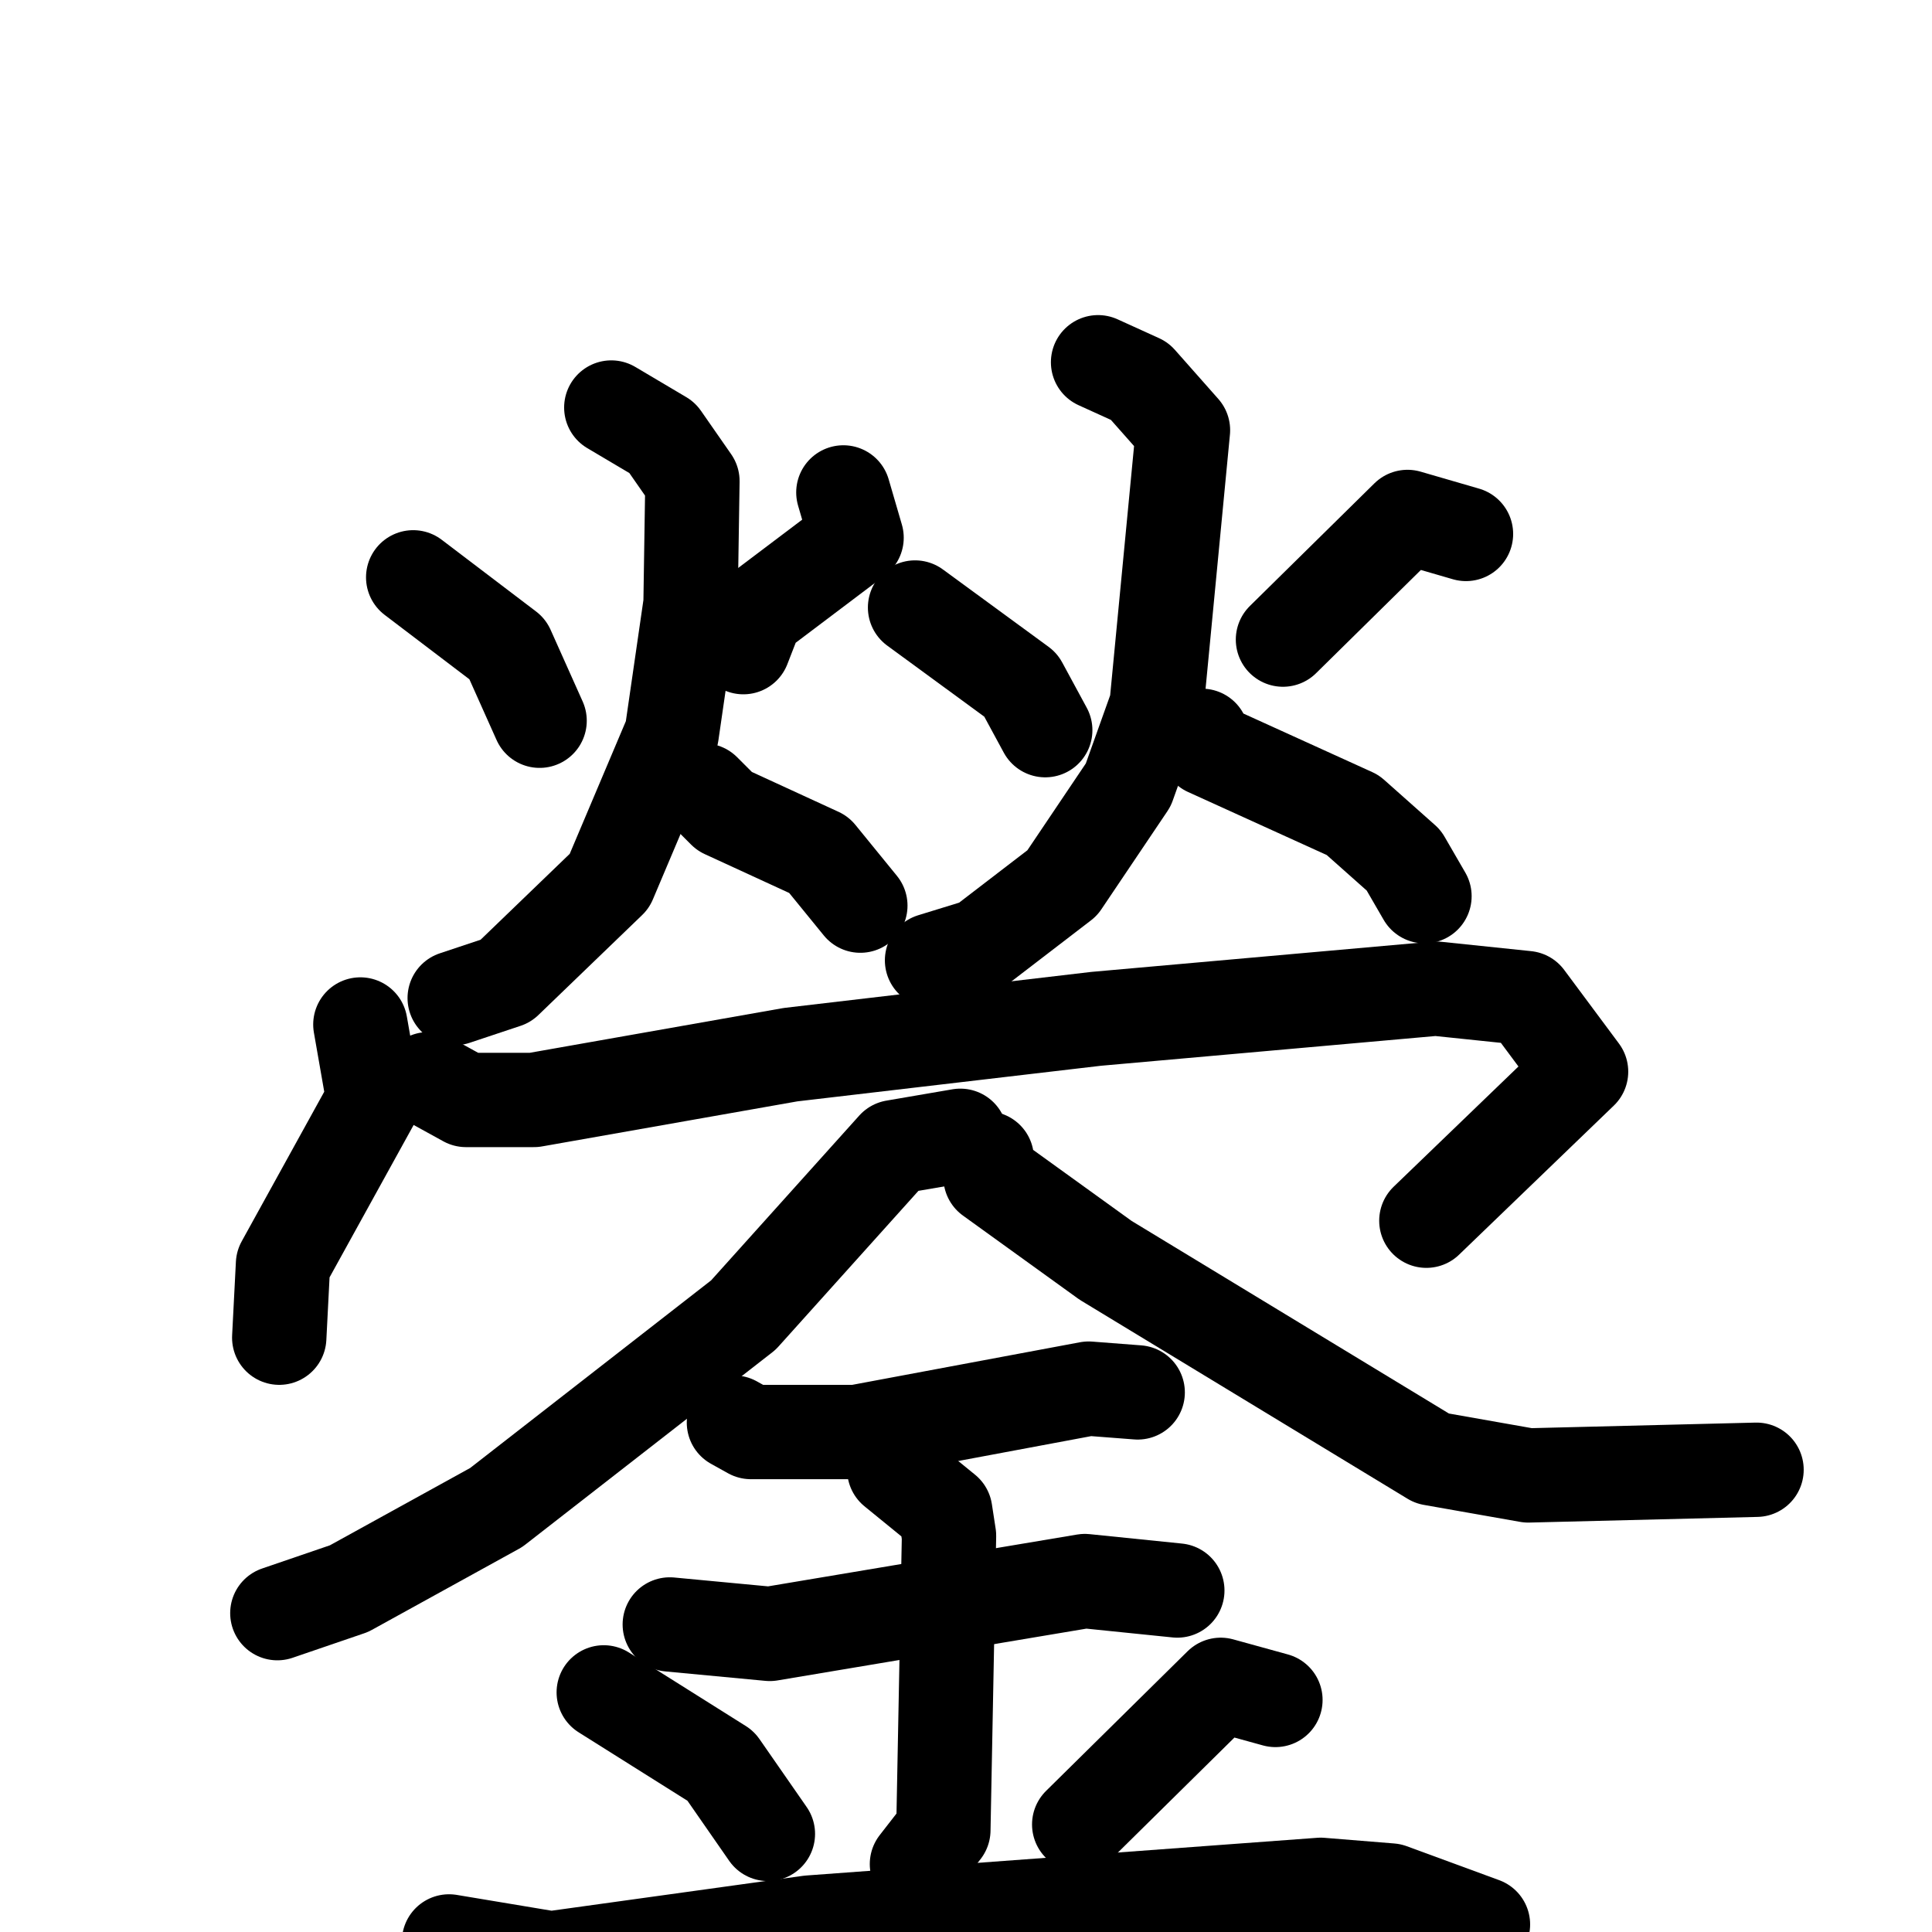 <svg xmlns="http://www.w3.org/2000/svg" viewBox="0 0 1024 1024">
  <g style="fill:none;stroke:#000000;stroke-width:50;stroke-linecap:round;stroke-linejoin:round;" transform="scale(1, 1) translate(0, 0)">
    <path d="M 219.0,306.0 L 269.0,344.0 L 286.0,382.0"/>
    <path d="M 447.0,261.0 L 454.0,285.0 L 401.0,325.0 L 394.0,343.0"/>
    <path d="M 324.0,216.0 L 351.0,232.0 L 367.0,255.0 L 366.0,320.0 L 356.0,389.0 L 323.0,467.0 L 268.0,520.0 L 241.0,529.0"/>
    <path d="M 373.0,419.0 L 384.0,430.0 L 434.0,453.0 L 456.0,480.0"/>
    <path d="M 485.0,322.0 L 541.0,363.0 L 554.0,387.0"/>
    <path d="M 777.0,283.0 L 746.0,274.0 L 680.0,339.0"/>
    <path d="M 582.0,192.0 L 604.0,202.0 L 627.0,228.0 L 613.0,374.0 L 598.0,416.0 L 563.0,468.0 L 520.0,501.0 L 494.0,509.0"/>
    <path d="M 637.0,390.0 L 640.0,397.0 L 717.0,432.0 L 744.0,456.0 L 755.0,475.0"/>
    <path d="M 191.0,543.0 L 198.0,583.0 L 150.0,670.0 L 148.0,709.0"/>
    <path d="M 227.0,572.0 L 247.0,583.0 L 283.0,583.0 L 419.0,559.0 L 581.0,540.0 L 761.0,524.0 L 809.0,529.0 L 838.0,568.0 L 756.0,647.0"/>
    <path d="M 509.0,602.0 L 474.0,608.0 L 394.0,697.0 L 263.0,799.0 L 185.0,842.0 L 147.0,855.0"/>
    <path d="M 523.0,614.0 L 525.0,624.0 L 586.0,668.0 L 759.0,773.0 L 810.0,782.0 L 931.0,779.0"/>
    <path d="M 389.0,754.0 L 398.0,759.0 L 454.0,759.0 L 577.0,736.0 L 603.0,738.0"/>
    <path d="M 355.0,861.0 L 408.0,866.0 L 575.0,838.0 L 624.0,843.0"/>
    <path d="M 474.0,779.0 L 501.0,801.0 L 503.0,814.0 L 500.0,970.0 L 486.0,988.0"/>
    <path d="M 320.0,897.0 L 382.0,936.0 L 407.0,972.0"/>
    <path d="M 676.0,901.0 L 647.0,893.0 L 572.0,967.0"/>
    <path d="M 238.0,1029.0 L 292.0,1038.0 L 429.0,1019.0 L 700.0,999.0 L 737.0,1002.0 L 786.0,1020.0"/>
  </g>
</svg>
